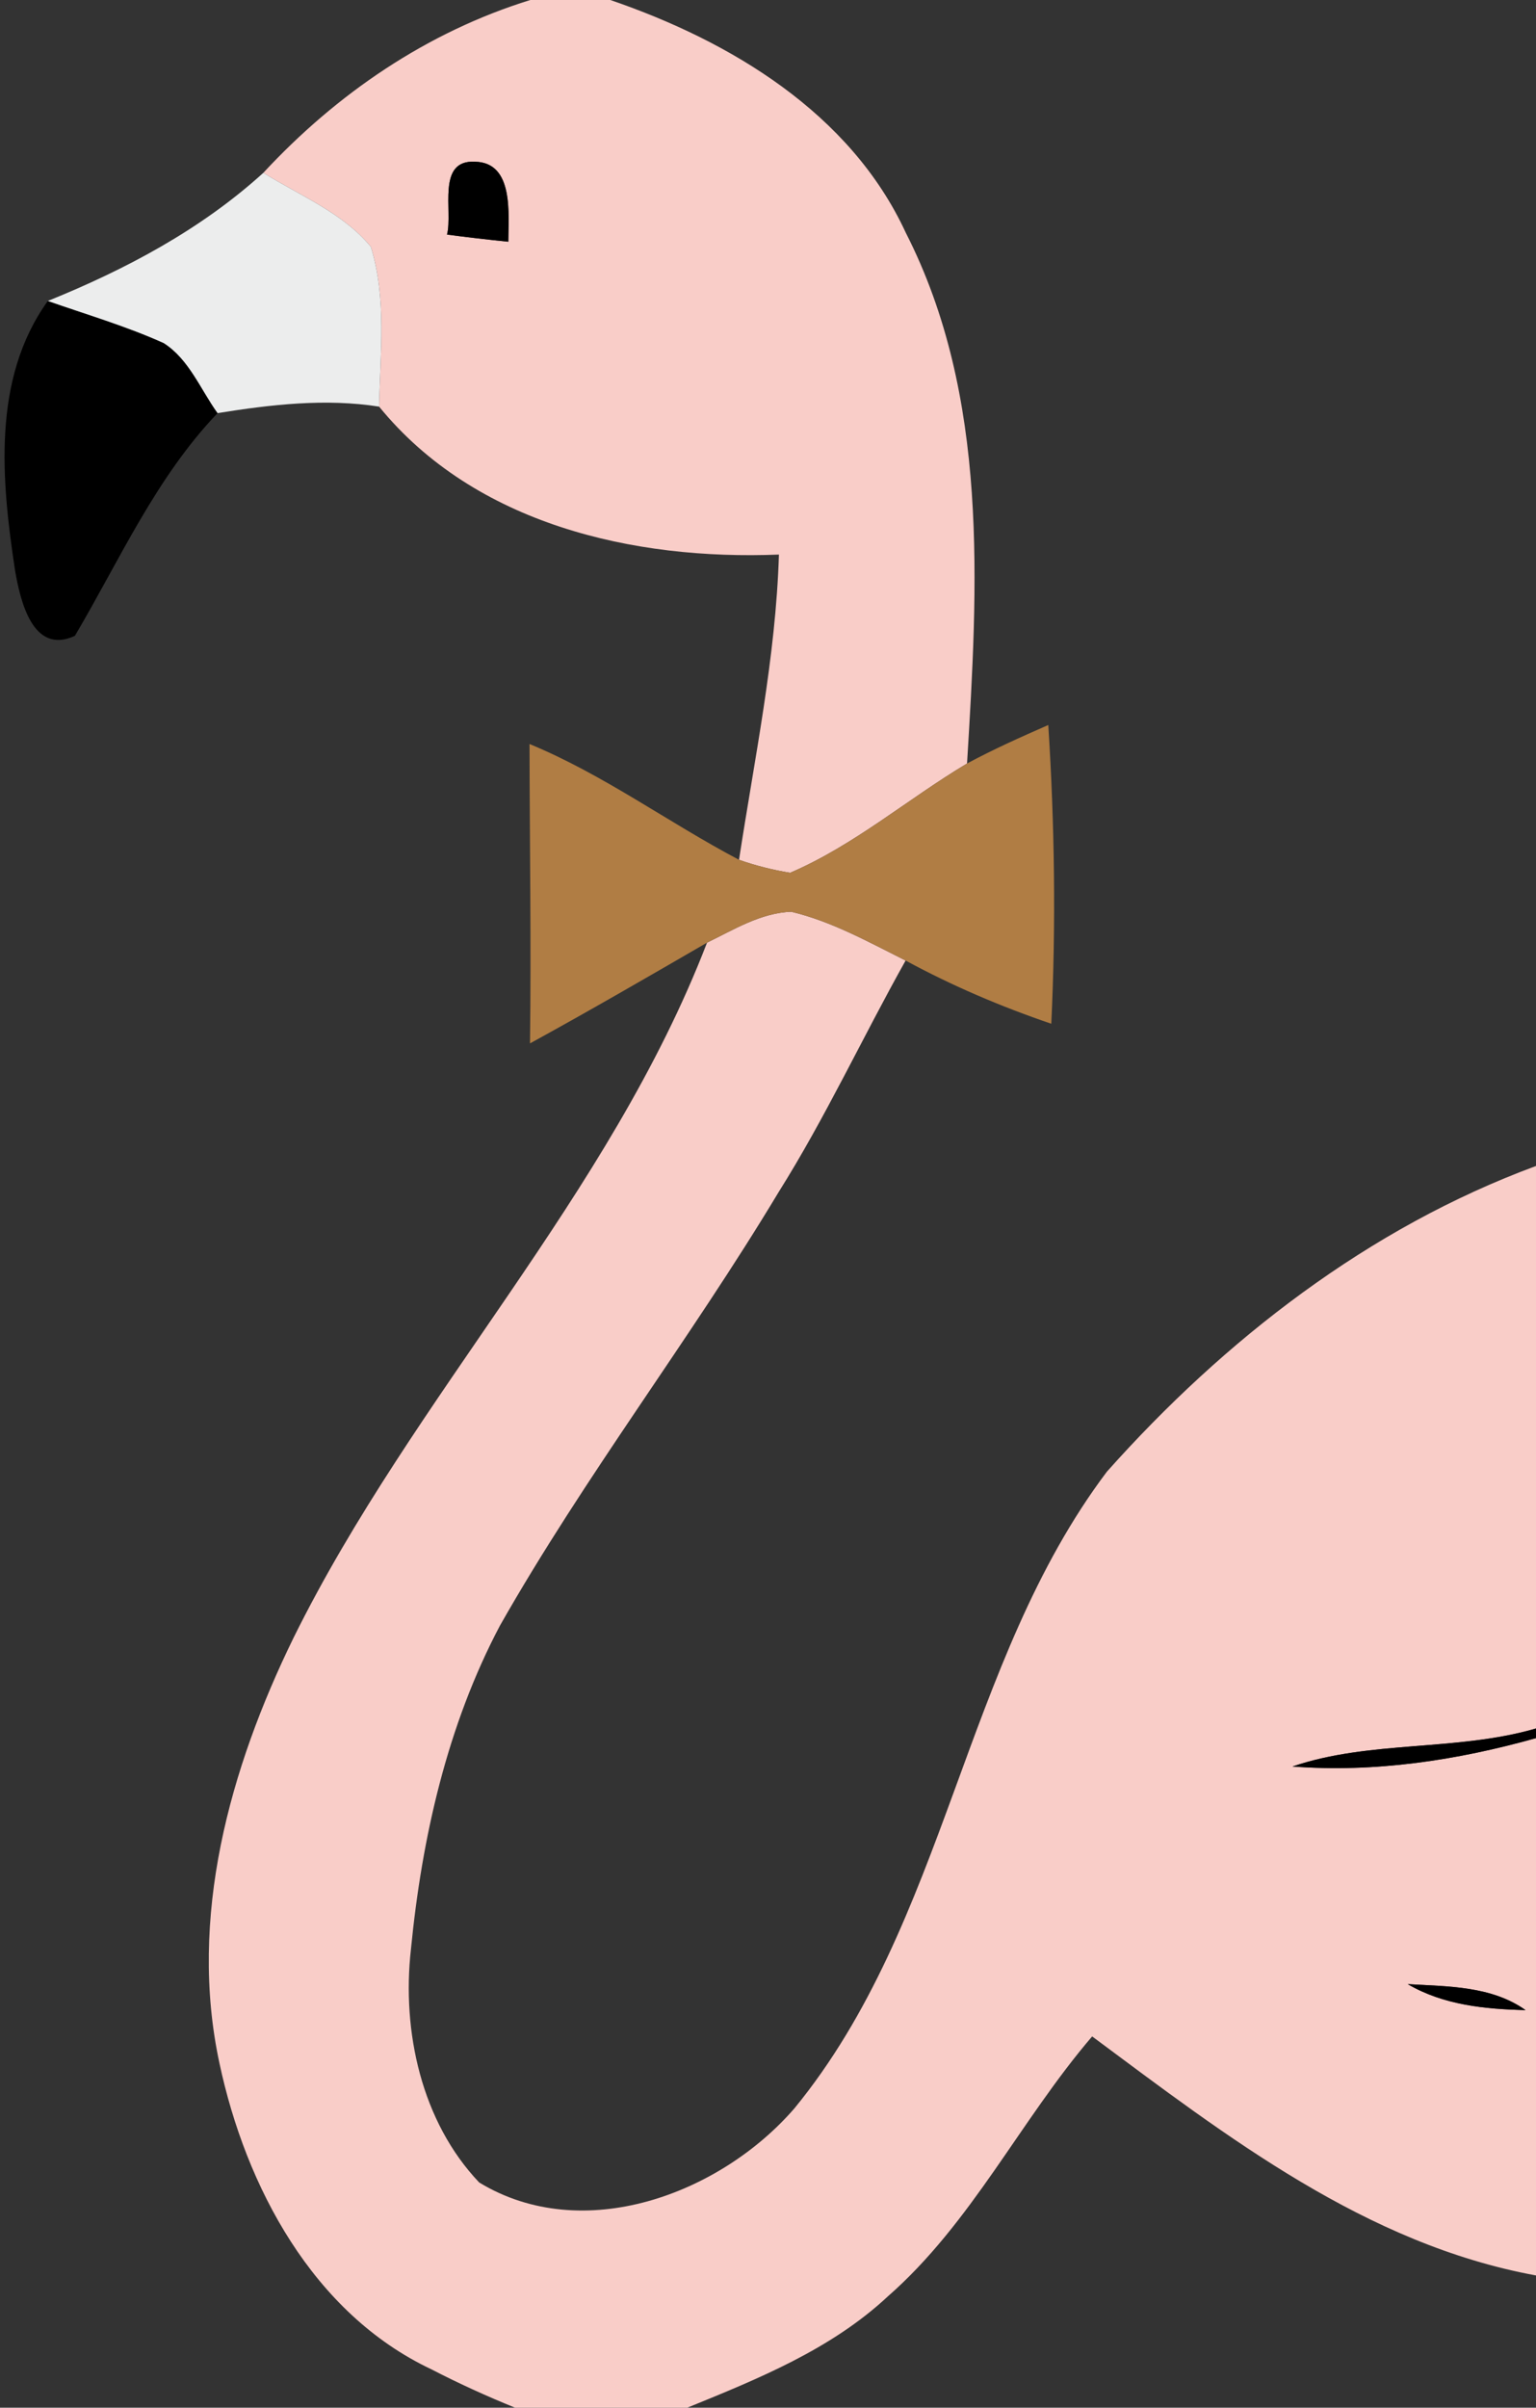 <?xml version="1.0" encoding="UTF-8" ?>
<!DOCTYPE svg PUBLIC "-//W3C//DTD SVG 1.1//EN" "http://www.w3.org/Graphics/SVG/1.1/DTD/svg11.dtd">
<svg width="97pt" height="152pt" viewBox="0 0 97 152" version="1.1" xmlns="http://www.w3.org/2000/svg">
<rect x="0" y="0" width="97" height="152" fill="#333333" stroke="none"/>
<g id="#ffffffff">
<path fill="#ffffff" opacity="1.00" d=" M 29.18 12.18 C 29.84 12.84 29.84 12.84 29.18 12.18 Z" />
</g>
<g id="#f9cdc8ff">
<path fill="#f9cdc8" opacity="1.00" d=" M 33.49 0.00 L 38.54 0.00 C 46.14 2.60 53.71 7.14 57.20 14.69 C 62.48 25.04 61.75 36.97 61.07 48.20 C 57.32 50.44 53.95 53.36 49.90 55.10 C 48.80 54.92 47.72 54.65 46.67 54.28 C 47.65 47.87 48.99 41.51 49.19 35.01 C 40.01 35.38 30.00 33.10 23.94 25.67 C 24.01 22.32 24.43 18.84 23.42 15.58 C 21.65 13.43 18.95 12.36 16.63 10.91 C 21.26 5.92 26.96 2.02 33.49 0.00 M 28.23 14.81 C 29.52 14.98 30.81 15.13 32.10 15.26 C 32.10 13.56 32.48 10.26 30.00 10.21 C 27.55 10.07 28.61 13.32 28.23 14.81 Z" />
<path fill="#f9cdc8" opacity="1.00" d=" M 44.65 59.51 C 46.34 58.69 48.04 57.63 49.97 57.56 C 52.53 58.17 54.85 59.47 57.19 60.64 C 54.47 65.49 52.13 70.55 49.17 75.26 C 43.58 84.56 36.93 93.19 31.57 102.63 C 28.24 108.93 26.64 116.02 25.95 123.07 C 25.37 128.24 26.61 133.94 30.26 137.78 C 36.80 141.76 45.47 138.53 50.17 133.10 C 59.82 121.32 60.79 105.00 69.90 92.91 C 77.33 84.57 86.45 77.50 97.00 73.61 L 97.00 109.12 C 91.97 110.58 86.53 109.85 81.62 111.52 C 86.81 111.92 92.01 111.13 97.00 109.73 L 97.00 143.65 C 86.26 141.68 77.50 134.90 68.97 128.56 C 64.43 133.86 61.36 140.34 56.06 144.98 C 52.48 148.32 47.87 150.18 43.40 152.00 L 32.53 152.00 C 30.73 151.27 28.97 150.47 27.25 149.58 C 19.76 146.05 15.52 138.04 13.86 130.26 C 11.88 121.07 14.50 111.65 18.54 103.39 C 26.11 88.09 38.47 75.55 44.65 59.51 M 88.90 125.26 C 91.15 126.58 93.79 126.84 96.34 126.90 C 94.19 125.37 91.43 125.41 88.90 125.26 Z" />
</g>
<g id="#000000ff">
<path fill="#000000" opacity="1.00" d=" M 28.23 14.81 C 28.61 13.32 27.55 10.07 30.00 10.21 C 32.48 10.26 32.10 13.56 32.10 15.26 C 30.81 15.13 29.52 14.98 28.23 14.81 M 29.18 12.18 C 29.84 12.84 29.84 12.84 29.18 12.18 Z" />
<path fill="#000000" opacity="1.00" d=" M 3.02 19.00 C 5.47 19.86 7.97 20.59 10.34 21.66 C 11.94 22.68 12.66 24.58 13.74 26.08 C 9.84 30.16 7.56 35.35 4.73 40.14 C 2.06 41.38 1.28 37.91 0.95 36.01 C 0.09 30.35 -0.52 23.92 3.02 19.00 Z" />
<path fill="#000000" opacity="1.00" d=" M 81.62 111.52 C 86.53 109.85 91.97 110.58 97.00 109.12 L 97.00 109.73 C 92.01 111.13 86.81 111.92 81.62 111.52 Z" />
<path fill="#000000" opacity="1.00" d=" M 88.90 125.26 C 91.43 125.41 94.19 125.37 96.34 126.90 C 93.79 126.84 91.15 126.58 88.90 125.26 Z" />
</g>
<g id="#ecededff">
<path fill="#eceded" opacity="1.00" d=" M 3.02 19.00 C 7.94 17.01 12.69 14.49 16.63 10.91 C 18.95 12.36 21.65 13.43 23.42 15.58 C 24.43 18.84 24.01 22.32 23.94 25.67 C 20.54 25.14 17.11 25.54 13.74 26.08 C 12.66 24.58 11.94 22.68 10.34 21.66 C 7.97 20.59 5.47 19.86 3.02 19.00 Z" />
</g>
<g id="#b07d44ff">
<path fill="#b07d44" opacity="1.00" d=" M 61.07 48.20 C 62.74 47.30 64.47 46.53 66.20 45.77 C 66.60 52.04 66.69 58.35 66.39 64.63 C 63.22 63.55 60.14 62.24 57.19 60.64 C 54.85 59.47 52.53 58.17 49.97 57.56 C 48.04 57.63 46.34 58.69 44.65 59.51 C 40.94 61.66 37.23 63.81 33.47 65.87 C 33.55 59.57 33.45 53.27 33.44 46.97 C 38.12 48.90 42.21 51.93 46.67 54.28 C 47.72 54.65 48.80 54.92 49.90 55.10 C 53.95 53.36 57.32 50.44 61.07 48.20 Z" />
</g>
</svg>
